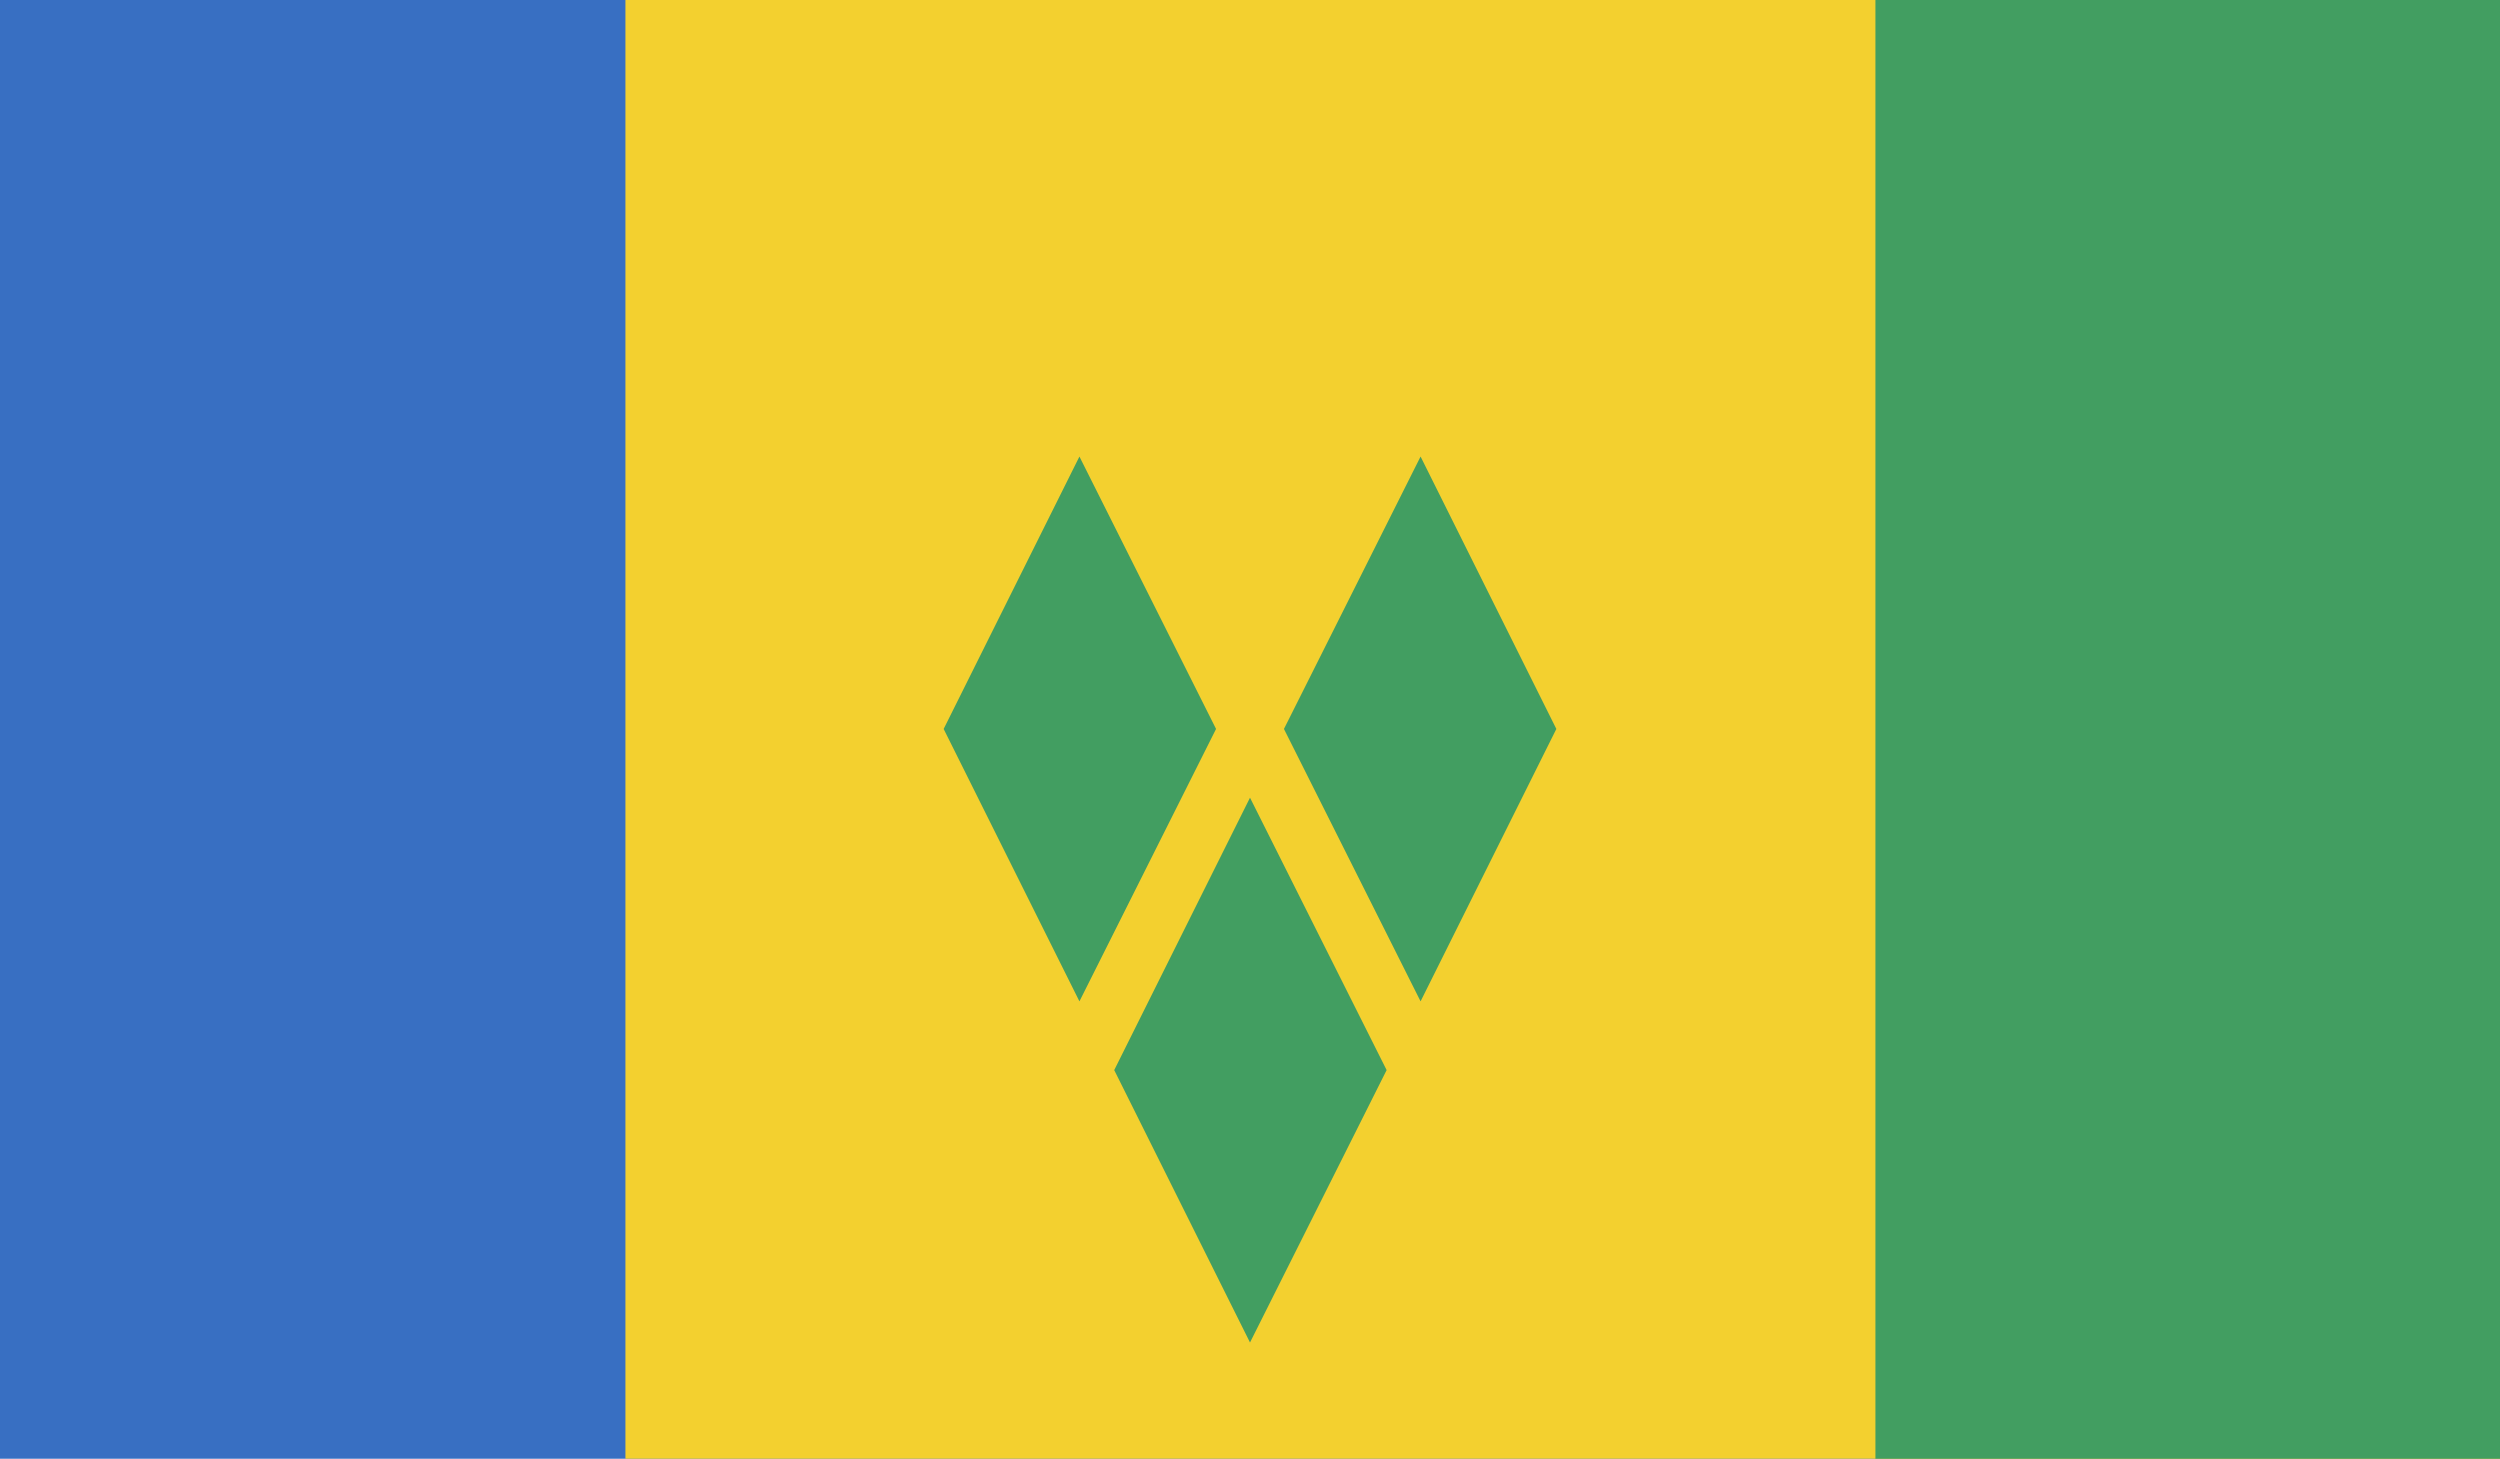 <svg xmlns="http://www.w3.org/2000/svg" xmlns:xlink="http://www.w3.org/1999/xlink" viewBox="0 0 29.46 17.19"><defs><style>.cls-1{fill:none;}.cls-2{clip-path:url(#clip-path);}.cls-3{fill:#386fc2;}.cls-4{fill:#f3d02f;}.cls-5{fill:#429e61;}</style><clipPath id="clip-path"><rect class="cls-1" width="29.46" height="17.19"/></clipPath></defs><g id="Layer_2" data-name="Layer 2"><g id="ther"><g id="thẻ_3_vùng_hiển_thị" data-name="thẻ 3 vùng hiển thị"><g id="SAINT_VINCENT" data-name="SAINT VINCENT"><g class="cls-2"><rect class="cls-3" width="29.46" height="17.19"/><rect class="cls-4" x="7.37" width="22.1" height="17.19"/><rect class="cls-5" x="22.1" width="7.37" height="17.19"/><polygon class="cls-5" points="13.13 12.61 14.73 15.82 16.34 12.61 14.73 9.4 13.13 12.61"/><polygon class="cls-5" points="15.13 8.59 16.74 11.8 18.34 8.59 16.74 5.38 15.13 8.59"/><polygon class="cls-5" points="11.12 8.59 12.72 11.8 14.33 8.59 12.72 5.38 11.12 8.59"/></g></g></g></g></g></svg>